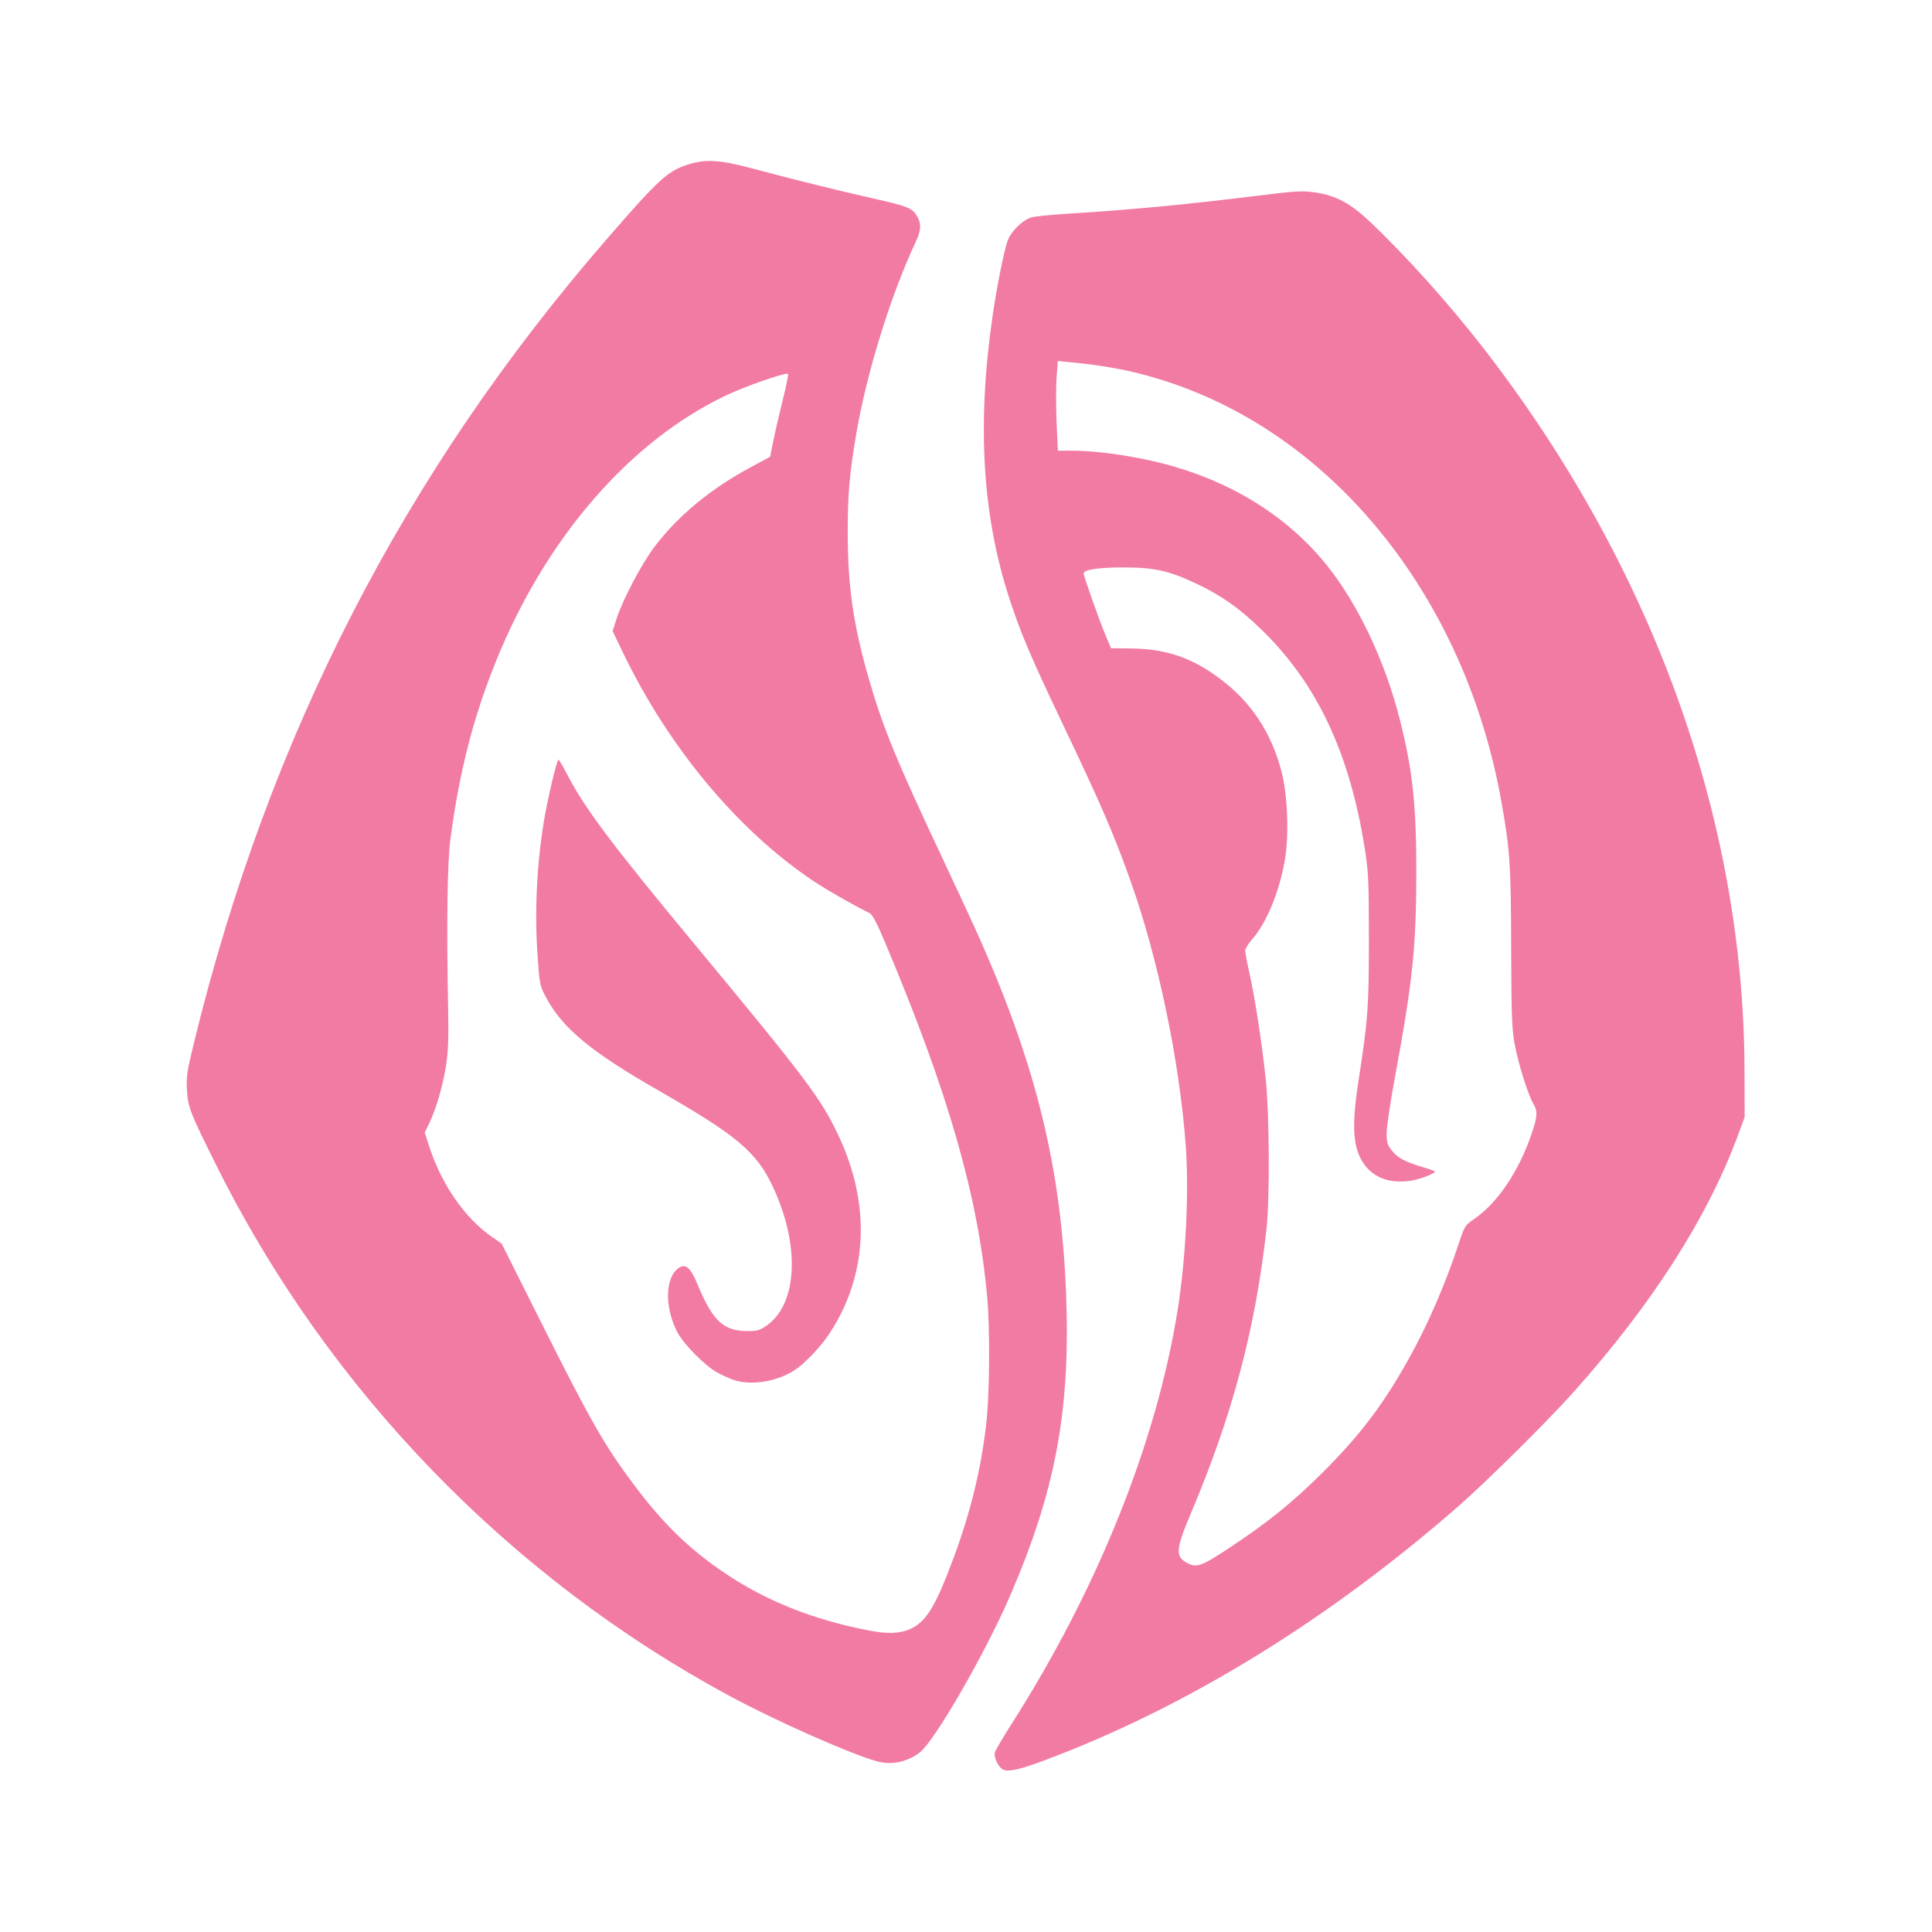 <?xml version="1.0" encoding="UTF-8"?>
<svg width="300" height="300" version="1.1" viewBox="0 0 300 300" xmlns="http://www.w3.org/2000/svg">
 <path fill="#f27ba3" d="m155.66 274.72c-0.703-0.432-1.362-1.869-1.184-2.579 0.085-0.34 1.254-2.341 2.598-4.446 13.325-20.876 22.481-43.664 25.766-64.125 1.308-8.148 1.821-18.637 1.267-25.9-1.005-13.182-4.308-28.954-8.564-40.894-2.627-7.371-4.542-11.798-10.614-24.537-4.773-10.015-6.397-13.829-8.118-19.064-4.268-12.985-5.133-27.14-2.694-44.04 0.647-4.484 1.708-9.838 2.306-11.639 0.493-1.484 2.264-3.273 3.689-3.726 0.512-0.163 3.078-0.427 5.702-0.587 9.516-0.581 18.553-1.436 29.308-2.773 6.083-0.756 7.049-0.815 8.989-0.541 3.293 0.464 5.54 1.655 8.625 4.572 5.553 5.251 12.251 12.713 17.586 19.591 26.213 33.794 40.439 73.089 40.566 112.05l0.024 7.361-1.005 2.734c-4.728 12.86-13.363 26.352-25.647 40.076-4.054 4.529-13.528 13.908-17.923 17.743-20.286 17.701-42.278 31.186-64.204 39.37-3.997 1.492-5.677 1.843-6.475 1.352zm35.129-34.3c6.063-4.002 9.861-7.067 14.583-11.764 5.752-5.723 9.372-10.49 13.3-17.509 3.014-5.388 5.745-11.682 7.912-18.239 0.843-2.552 0.905-2.646 2.376-3.659 3.59-2.473 6.911-7.414 8.87-13.197 0.919-2.715 0.96-3.494 0.248-4.704-0.842-1.431-2.38-6.378-2.908-9.353-0.41-2.316-0.489-4.575-0.52-14.995-0.039-12.87-0.184-15.035-1.51-22.492-5.53-31.106-25.263-56.177-51.152-64.99-5.223-1.778-9.697-2.697-16.065-3.301l-1.666-0.158-0.19 2.588c-0.104 1.423-0.103 4.556 2e-3 6.961l0.192 4.373 2.209 0.002c2.765 0.003 6.24 0.383 10.115 1.107 12.29 2.295 22.478 8.054 29.386 16.609 4.851 6.008 9.087 14.937 11.381 23.986 2.009 7.926 2.584 13.297 2.57 24-0.015 11.411-0.586 16.86-3.3 31.489-0.696 3.749-1.278 7.623-1.294 8.609-0.026 1.569 0.066 1.918 0.736 2.797 0.899 1.179 2.048 1.811 4.755 2.615 1.087 0.323 1.977 0.641 1.977 0.707 0 0.351-2.393 1.257-3.843 1.456-3.048 0.417-5.475-0.411-6.987-2.384-1.878-2.45-2.148-5.821-1.04-12.997 1.492-9.659 1.639-11.652 1.633-22.204-5e-3 -8.985-0.065-10.335-0.624-13.904-2.354-15.04-7.535-25.954-16.307-34.351-3.282-3.142-6.007-5.056-9.708-6.818-4.369-2.08-6.628-2.588-11.517-2.588-3.892 0-6.134 0.344-6.134 0.942 0 0.413 2.413 7.241 3.329 9.418l0.917 2.181 3.262 0.043c5.342 0.07 9.382 1.464 13.727 4.738 4.783 3.604 7.886 8.292 9.47 14.305 0.981 3.727 1.212 10.047 0.508 13.968-0.888 4.949-2.84 9.637-5.066 12.166-0.586 0.665-1.065 1.451-1.065 1.745s0.299 1.87 0.664 3.502c0.843 3.764 1.913 10.708 2.516 16.326 0.578 5.383 0.654 18.624 0.134 23.31-1.734 15.637-5.28 28.969-11.798 44.358-2.298 5.426-2.385 6.578-0.575 7.561 1.509 0.819 2.201 0.579 6.496-2.256zm-54.624 33.077c-4.049-1.119-15.497-6.187-22.617-10.011-34.313-18.429-62.551-47.574-79.952-82.517-4.123-8.279-4.423-9.05-4.568-11.746-0.112-2.071 0.008-2.865 1.106-7.365 11.637-47.656 32.558-88.376 64.083-124.73 8.14-9.386 9.47-10.599 12.735-11.615 2.706-0.842 4.867-0.693 10.043 0.694 6.092 1.632 13.383 3.438 18.831 4.663 5.096 1.146 5.807 1.435 6.554 2.66 0.714 1.17 0.668 2.212-0.175 4.008-3.876 8.254-7.596 20.238-9.225 29.716-1.091 6.353-1.366 9.583-1.344 15.812 0.029 8.134 0.889 14.032 3.241 22.209 2.208 7.679 4.246 12.651 11.515 28.091 2.471 5.248 5.166 11.076 5.989 12.95 8.607 19.592 12.368 35.121 13.149 54.277 0.745 18.295-1.601 30.918-8.838 47.55-3.83 8.803-11.605 22.248-13.858 23.967-1.986 1.515-4.392 2.014-6.669 1.385zm5.025-20.482c2.562-1.07 4.031-3.435 6.86-11.043 2.643-7.105 4.26-13.72 5.089-20.817 0.531-4.543 0.608-14.721 0.149-19.766-1.422-15.635-5.993-31.575-15.636-54.526-1.541-3.668-2.157-4.846-2.665-5.096-2.541-1.25-6.772-3.676-8.839-5.069-11.713-7.889-22.385-20.736-29.479-35.489l-1.548-3.22 0.624-1.937c0.935-2.903 3.859-8.456 5.838-11.087 3.628-4.823 8.783-9.091 15.012-12.429l2.987-1.601 0.492-2.454c0.27-1.349 0.931-4.211 1.468-6.359 0.537-2.148 0.906-3.976 0.819-4.062-0.289-0.289-6.538 1.874-9.571 3.313-15.01 7.122-28.057 22.189-35.787 41.324-3.507 8.681-5.679 17.162-7.054 27.535-0.501 3.777-0.624 13.147-0.356 26.99 0.116 6.001-0.086 8.006-1.262 12.508-0.367 1.406-1.051 3.361-1.52 4.344l-0.853 1.786 0.614 1.927c1.93 6.061 5.571 11.344 9.854 14.301l1.467 1.013 6.143 12.254c7.692 15.344 9.797 19.034 14.304 25.068 4.588 6.141 8.606 10.06 14.177 13.824 6.446 4.356 13.793 7.28 22.492 8.952 2.745 0.527 4.609 0.471 6.182-0.186zm-27.314-38.757c-0.752-0.26-1.978-0.829-2.726-1.264-1.809-1.052-5.004-4.312-5.926-6.045-2.074-3.897-1.975-8.656 0.21-10.087 1.044-0.684 1.801-0.013 2.858 2.536 2.354 5.676 4.001 7.245 7.652 7.287 1.521 0.017 1.964-0.094 2.933-0.735 4.97-3.288 5.447-12.469 1.128-21.685-2.525-5.389-5.577-7.957-17.712-14.909-10.625-6.087-14.981-9.706-17.565-14.596-0.913-1.728-0.951-1.925-1.266-6.543-0.459-6.745-0.117-13.864 0.996-20.71 0.529-3.256 2.013-9.542 2.252-9.541 0.099 5.5e-4 0.664 0.944 1.256 2.096 2.724 5.306 6.96 10.968 19.642 26.256 17.589 21.202 19.93 24.317 22.646 30.125 5.009 10.714 4.481 21.644-1.482 30.665-1.362 2.061-3.892 4.709-5.429 5.685-2.82 1.789-6.763 2.398-9.466 1.464z"/>
</svg>

